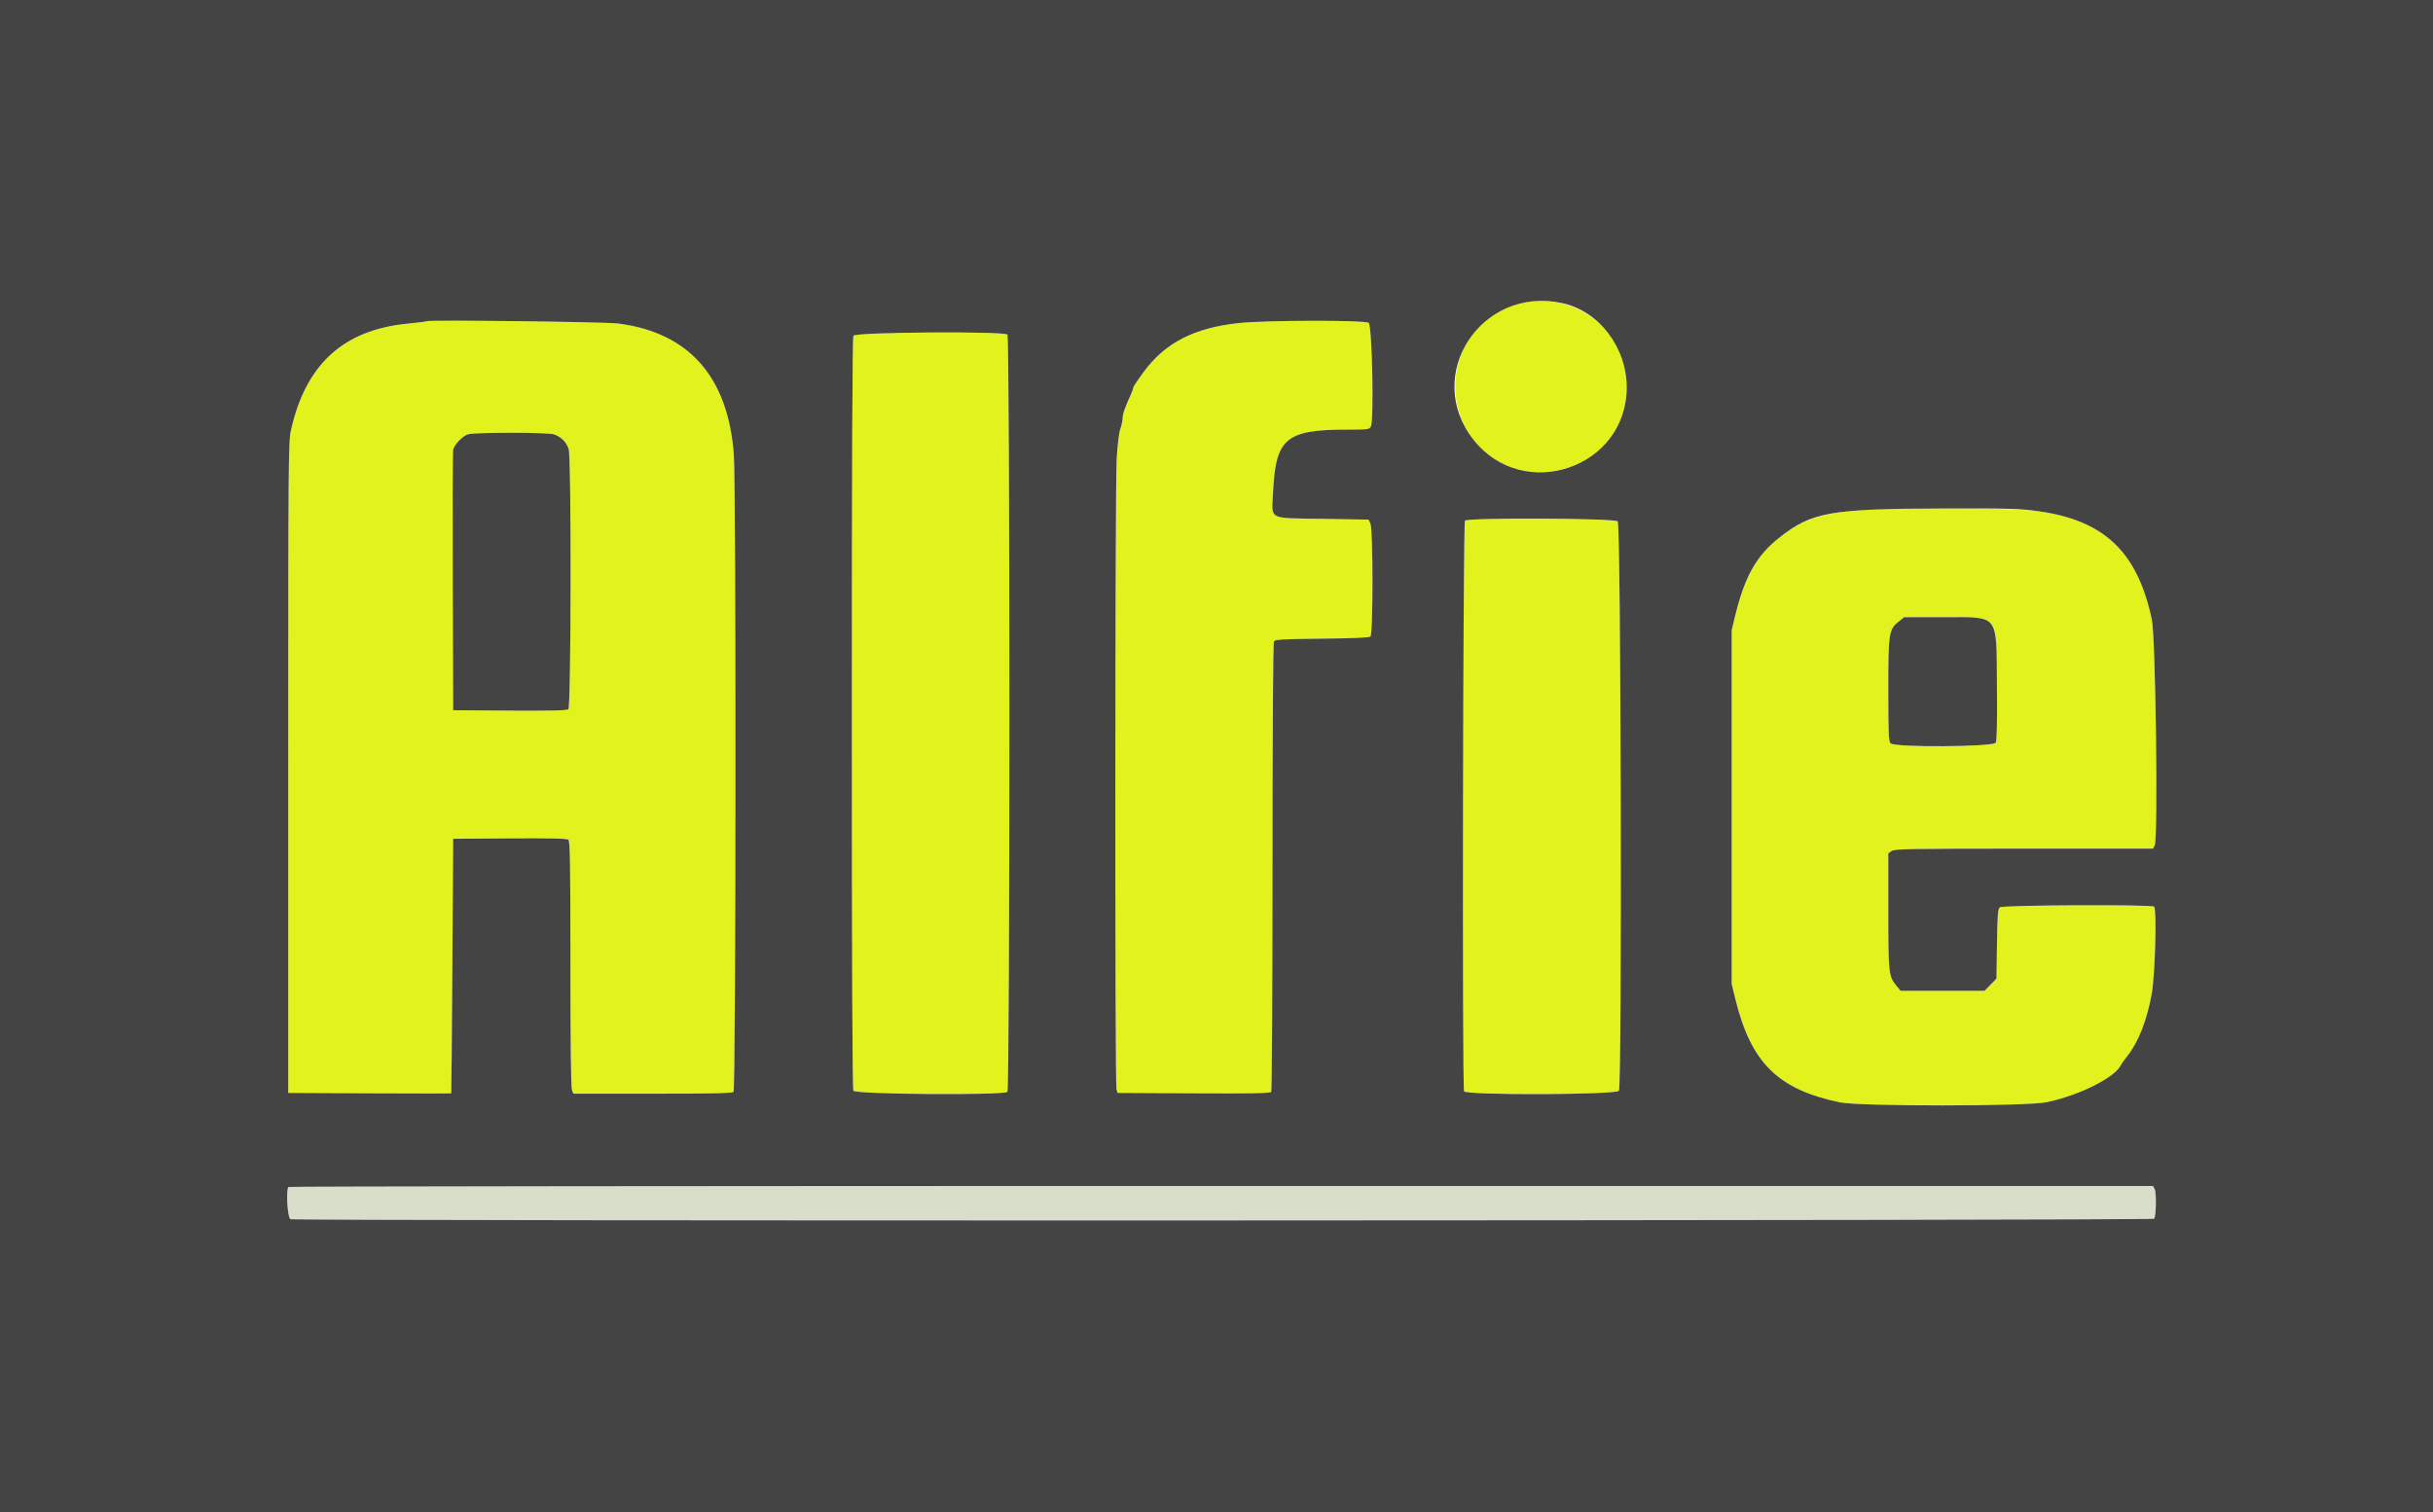 <svg id="svg" version="1.1" xmlns="http://www.w3.org/2000/svg" xmlns:xlink="http://www.w3.org/1999/xlink" width="400" height="248.649" viewBox="0, 0, 400,248.649"><g id="svgg"><path id="path0" d="M249.751 49.858 C 240.095 52.010,235.969 64.364,242.253 72.313 C 250.503 82.750,267.468 76.936,267.439 63.682 C 267.418 54.279,259.098 47.776,249.751 49.858 M70.141 52.820 C 70.077 52.880,68.682 53.058,67.040 53.217 C 56.462 54.236,50.251 59.913,47.831 70.771 C 47.414 72.646,47.388 75.848,47.388 126.244 L 47.388 179.726 60.759 179.791 C 68.113 179.826,74.154 179.826,74.185 179.791 C 74.216 179.755,74.300 170.323,74.372 158.831 L 74.502 137.935 83.802 137.870 C 90.459 137.823,93.197 137.885,93.441 138.087 C 93.723 138.322,93.781 141.774,93.781 158.472 C 93.781 170.932,93.873 178.817,94.024 179.213 L 94.266 179.851 107.282 179.851 C 117.074 179.851,120.372 179.777,120.597 179.552 C 120.985 179.164,121.029 79.756,120.644 74.698 C 119.670 61.938,113.256 54.691,101.617 53.199 C 99.479 52.925,70.403 52.575,70.141 52.820 M203.629 53.128 C 196.318 53.922,191.567 56.363,188.053 61.130 C 187.099 62.425,186.318 63.595,186.318 63.732 C 186.318 63.868,186.160 64.332,185.966 64.763 C 184.893 67.146,184.576 68.050,184.566 68.751 C 184.560 69.178,184.390 69.975,184.188 70.522 C 183.974 71.101,183.722 73.184,183.586 75.498 C 183.317 80.055,183.289 178.145,183.556 179.104 L 183.729 179.726 196.264 179.791 C 206.127 179.842,208.841 179.789,208.997 179.542 C 209.107 179.370,209.200 162.718,209.204 142.537 C 209.209 119.883,209.302 105.703,209.447 105.473 C 209.647 105.157,210.860 105.088,217.332 105.024 C 222.277 104.974,225.095 104.854,225.302 104.682 C 225.761 104.301,225.759 86.978,225.300 86.070 L 224.986 85.448 217.506 85.323 C 208.256 85.170,209.078 85.605,209.296 80.972 C 209.716 72.060,211.389 70.647,221.519 70.647 C 224.857 70.647,225.125 70.612,225.374 70.147 C 225.915 69.136,225.586 53.507,225.015 53.089 C 224.372 52.619,208.037 52.649,203.629 53.128 M140.307 55.208 C 140.132 55.535,140.050 75.302,140.050 117.289 C 140.050 159.275,140.132 179.042,140.307 179.370 C 140.625 179.964,165.034 180.140,165.622 179.552 C 166.057 179.118,166.057 55.460,165.622 55.025 C 165.034 54.437,140.625 54.613,140.307 55.208 M91.070 71.427 C 92.244 71.819,93.161 72.738,93.497 73.860 C 93.950 75.374,93.897 116.261,93.441 116.639 C 93.197 116.841,90.459 116.903,83.802 116.856 L 74.502 116.791 74.434 95.647 C 74.396 84.017,74.426 74.253,74.500 73.947 C 74.708 73.088,76.084 71.668,76.953 71.416 C 78.128 71.076,90.046 71.085,91.070 71.427 M303.607 84.074 C 298.328 84.828,295.782 85.831,292.471 88.458 C 288.762 91.403,286.833 94.830,285.275 101.244 L 284.701 103.607 284.701 132.711 L 284.701 161.816 285.276 164.179 C 287.844 174.747,292.270 179.144,302.488 181.275 C 305.750 181.956,333.112 181.941,336.443 181.257 C 341.866 180.143,347.889 177.107,348.717 175.072 C 348.764 174.956,349.219 174.333,349.729 173.687 C 351.565 171.358,352.949 167.846,353.750 163.481 C 354.311 160.425,354.610 149.558,354.146 149.090 C 353.777 148.717,329.243 148.829,328.790 149.205 C 328.460 149.479,328.386 150.418,328.316 155.226 L 328.234 160.922 327.251 161.929 L 326.267 162.935 319.371 162.935 L 312.474 162.935 311.745 162.051 C 310.505 160.546,310.448 160.010,310.448 149.799 L 310.448 140.327 311.001 139.939 C 311.491 139.596,313.969 139.552,332.758 139.552 L 353.963 139.552 354.243 139.028 C 354.821 137.948,354.402 104.820,353.772 101.866 C 351.412 90.788,345.993 85.598,335.199 84.077 C 330.359 83.395,308.376 83.393,303.607 84.074 M240.846 85.622 C 240.529 85.938,240.384 178.637,240.698 179.457 C 240.958 180.133,265.798 180.047,266.160 179.370 C 266.694 178.373,266.500 86.221,265.963 85.735 C 265.375 85.203,241.373 85.095,240.846 85.622 M326.412 101.935 C 328.282 103.168,328.225 102.846,328.310 112.732 C 328.363 118.824,328.301 121.781,328.115 122.129 C 327.742 122.825,311.528 122.935,310.839 122.246 C 310.499 121.906,310.448 120.758,310.448 113.436 C 310.448 104.005,310.529 103.492,312.226 102.155 L 313.060 101.498 319.403 101.497 C 325.049 101.496,325.819 101.544,326.412 101.935 " stroke="none" fill="#e1f21c" fill-rule="evenodd"></path><path id="path1" d="M47.430 195.191 C 46.984 195.637,47.258 200.228,47.746 200.489 C 48.337 200.806,353.829 200.731,354.146 200.415 C 354.480 200.081,354.560 196.141,354.244 195.551 L 353.963 195.025 200.779 195.025 C 116.528 195.025,47.521 195.100,47.430 195.191 " stroke="none" fill="#d8deca" fill-rule="evenodd"></path><path id="path2" d="M0.000 124.378 L 0.000 248.756 200.000 248.756 L 400.000 248.756 400.000 124.378 L 400.000 0.000 200.000 0.000 L 0.000 0.000 0.000 124.378 M256.841 49.846 C 262.885 51.164,267.425 57.091,267.439 63.682 C 267.468 76.936,250.503 82.750,242.253 72.313 C 233.884 61.726,243.490 46.933,256.841 49.846 M101.617 53.199 C 113.256 54.691,119.670 61.938,120.644 74.698 C 121.029 79.756,120.985 179.164,120.597 179.552 C 120.372 179.777,117.074 179.851,107.282 179.851 L 94.266 179.851 94.024 179.213 C 93.873 178.817,93.781 170.932,93.781 158.472 C 93.781 141.774,93.723 138.322,93.441 138.087 C 93.197 137.885,90.459 137.823,83.802 137.870 L 74.502 137.935 74.372 158.831 C 74.300 170.323,74.216 179.755,74.185 179.791 C 74.154 179.826,68.113 179.826,60.759 179.791 L 47.388 179.726 47.388 126.244 C 47.388 75.848,47.414 72.646,47.831 70.771 C 50.251 59.913,56.462 54.236,67.040 53.217 C 68.682 53.058,70.077 52.880,70.141 52.820 C 70.403 52.575,99.479 52.925,101.617 53.199 M225.015 53.089 C 225.586 53.507,225.915 69.136,225.374 70.147 C 225.125 70.612,224.857 70.647,221.519 70.647 C 211.389 70.647,209.716 72.060,209.296 80.972 C 209.078 85.605,208.256 85.170,217.506 85.323 L 224.986 85.448 225.300 86.070 C 225.759 86.978,225.761 104.301,225.302 104.682 C 225.095 104.854,222.277 104.974,217.332 105.024 C 210.860 105.088,209.647 105.157,209.447 105.473 C 209.302 105.703,209.209 119.883,209.204 142.537 C 209.200 162.718,209.107 179.370,208.997 179.542 C 208.841 179.789,206.127 179.842,196.264 179.791 L 183.729 179.726 183.556 179.104 C 183.289 178.145,183.317 80.055,183.586 75.498 C 183.722 73.184,183.974 71.101,184.188 70.522 C 184.390 69.975,184.560 69.178,184.566 68.751 C 184.576 68.050,184.893 67.146,185.966 64.763 C 186.160 64.332,186.318 63.868,186.318 63.732 C 186.318 63.595,187.099 62.425,188.053 61.130 C 191.567 56.363,196.318 53.922,203.629 53.128 C 208.037 52.649,224.372 52.619,225.015 53.089 M165.622 55.025 C 166.057 55.460,166.057 179.118,165.622 179.552 C 165.034 180.140,140.625 179.964,140.307 179.370 C 140.132 179.042,140.050 159.275,140.050 117.289 C 140.050 75.302,140.132 55.535,140.307 55.208 C 140.625 54.613,165.034 54.437,165.622 55.025 M76.953 71.416 C 76.084 71.668,74.708 73.088,74.500 73.947 C 74.426 74.253,74.396 84.017,74.434 95.647 L 74.502 116.791 83.802 116.856 C 90.459 116.903,93.197 116.841,93.441 116.639 C 93.897 116.261,93.950 75.374,93.497 73.860 C 93.161 72.738,92.244 71.819,91.070 71.427 C 90.046 71.085,78.128 71.076,76.953 71.416 M335.199 84.077 C 345.993 85.598,351.412 90.788,353.772 101.866 C 354.402 104.820,354.821 137.948,354.243 139.028 L 353.963 139.552 332.758 139.552 C 313.969 139.552,311.491 139.596,311.001 139.939 L 310.448 140.327 310.448 149.799 C 310.448 160.010,310.505 160.546,311.745 162.051 L 312.474 162.935 319.371 162.935 L 326.267 162.935 327.251 161.929 L 328.234 160.922 328.316 155.226 C 328.386 150.418,328.460 149.479,328.790 149.205 C 329.243 148.829,353.777 148.717,354.146 149.090 C 354.610 149.558,354.311 160.425,353.750 163.481 C 352.949 167.846,351.565 171.358,349.729 173.687 C 349.219 174.333,348.764 174.956,348.717 175.072 C 347.889 177.107,341.866 180.143,336.443 181.257 C 333.112 181.941,305.750 181.956,302.488 181.275 C 292.270 179.144,287.844 174.747,285.276 164.179 L 284.701 161.816 284.701 132.711 L 284.701 103.607 285.275 101.244 C 286.833 94.830,288.762 91.403,292.471 88.458 C 297.809 84.222,300.896 83.662,319.154 83.617 C 330.422 83.589,332.075 83.636,335.199 84.077 M265.963 85.735 C 266.500 86.221,266.694 178.373,266.160 179.370 C 265.798 180.047,240.958 180.133,240.698 179.457 C 240.384 178.637,240.529 85.938,240.846 85.622 C 241.373 85.095,265.375 85.203,265.963 85.735 M312.226 102.155 C 310.529 103.492,310.448 104.005,310.448 113.436 C 310.448 120.758,310.499 121.906,310.839 122.246 C 311.528 122.935,327.742 122.825,328.115 122.129 C 328.301 121.781,328.363 118.824,328.310 112.732 C 328.207 100.719,328.822 101.495,319.403 101.497 L 313.060 101.498 312.226 102.155 M354.244 195.551 C 354.560 196.141,354.480 200.081,354.146 200.415 C 353.829 200.731,48.337 200.806,47.746 200.489 C 47.258 200.228,46.984 195.637,47.430 195.191 C 47.521 195.100,116.528 195.025,200.779 195.025 L 353.963 195.025 354.244 195.551 " stroke="none" fill="#444444" fill-rule="evenodd"></path></g></svg>